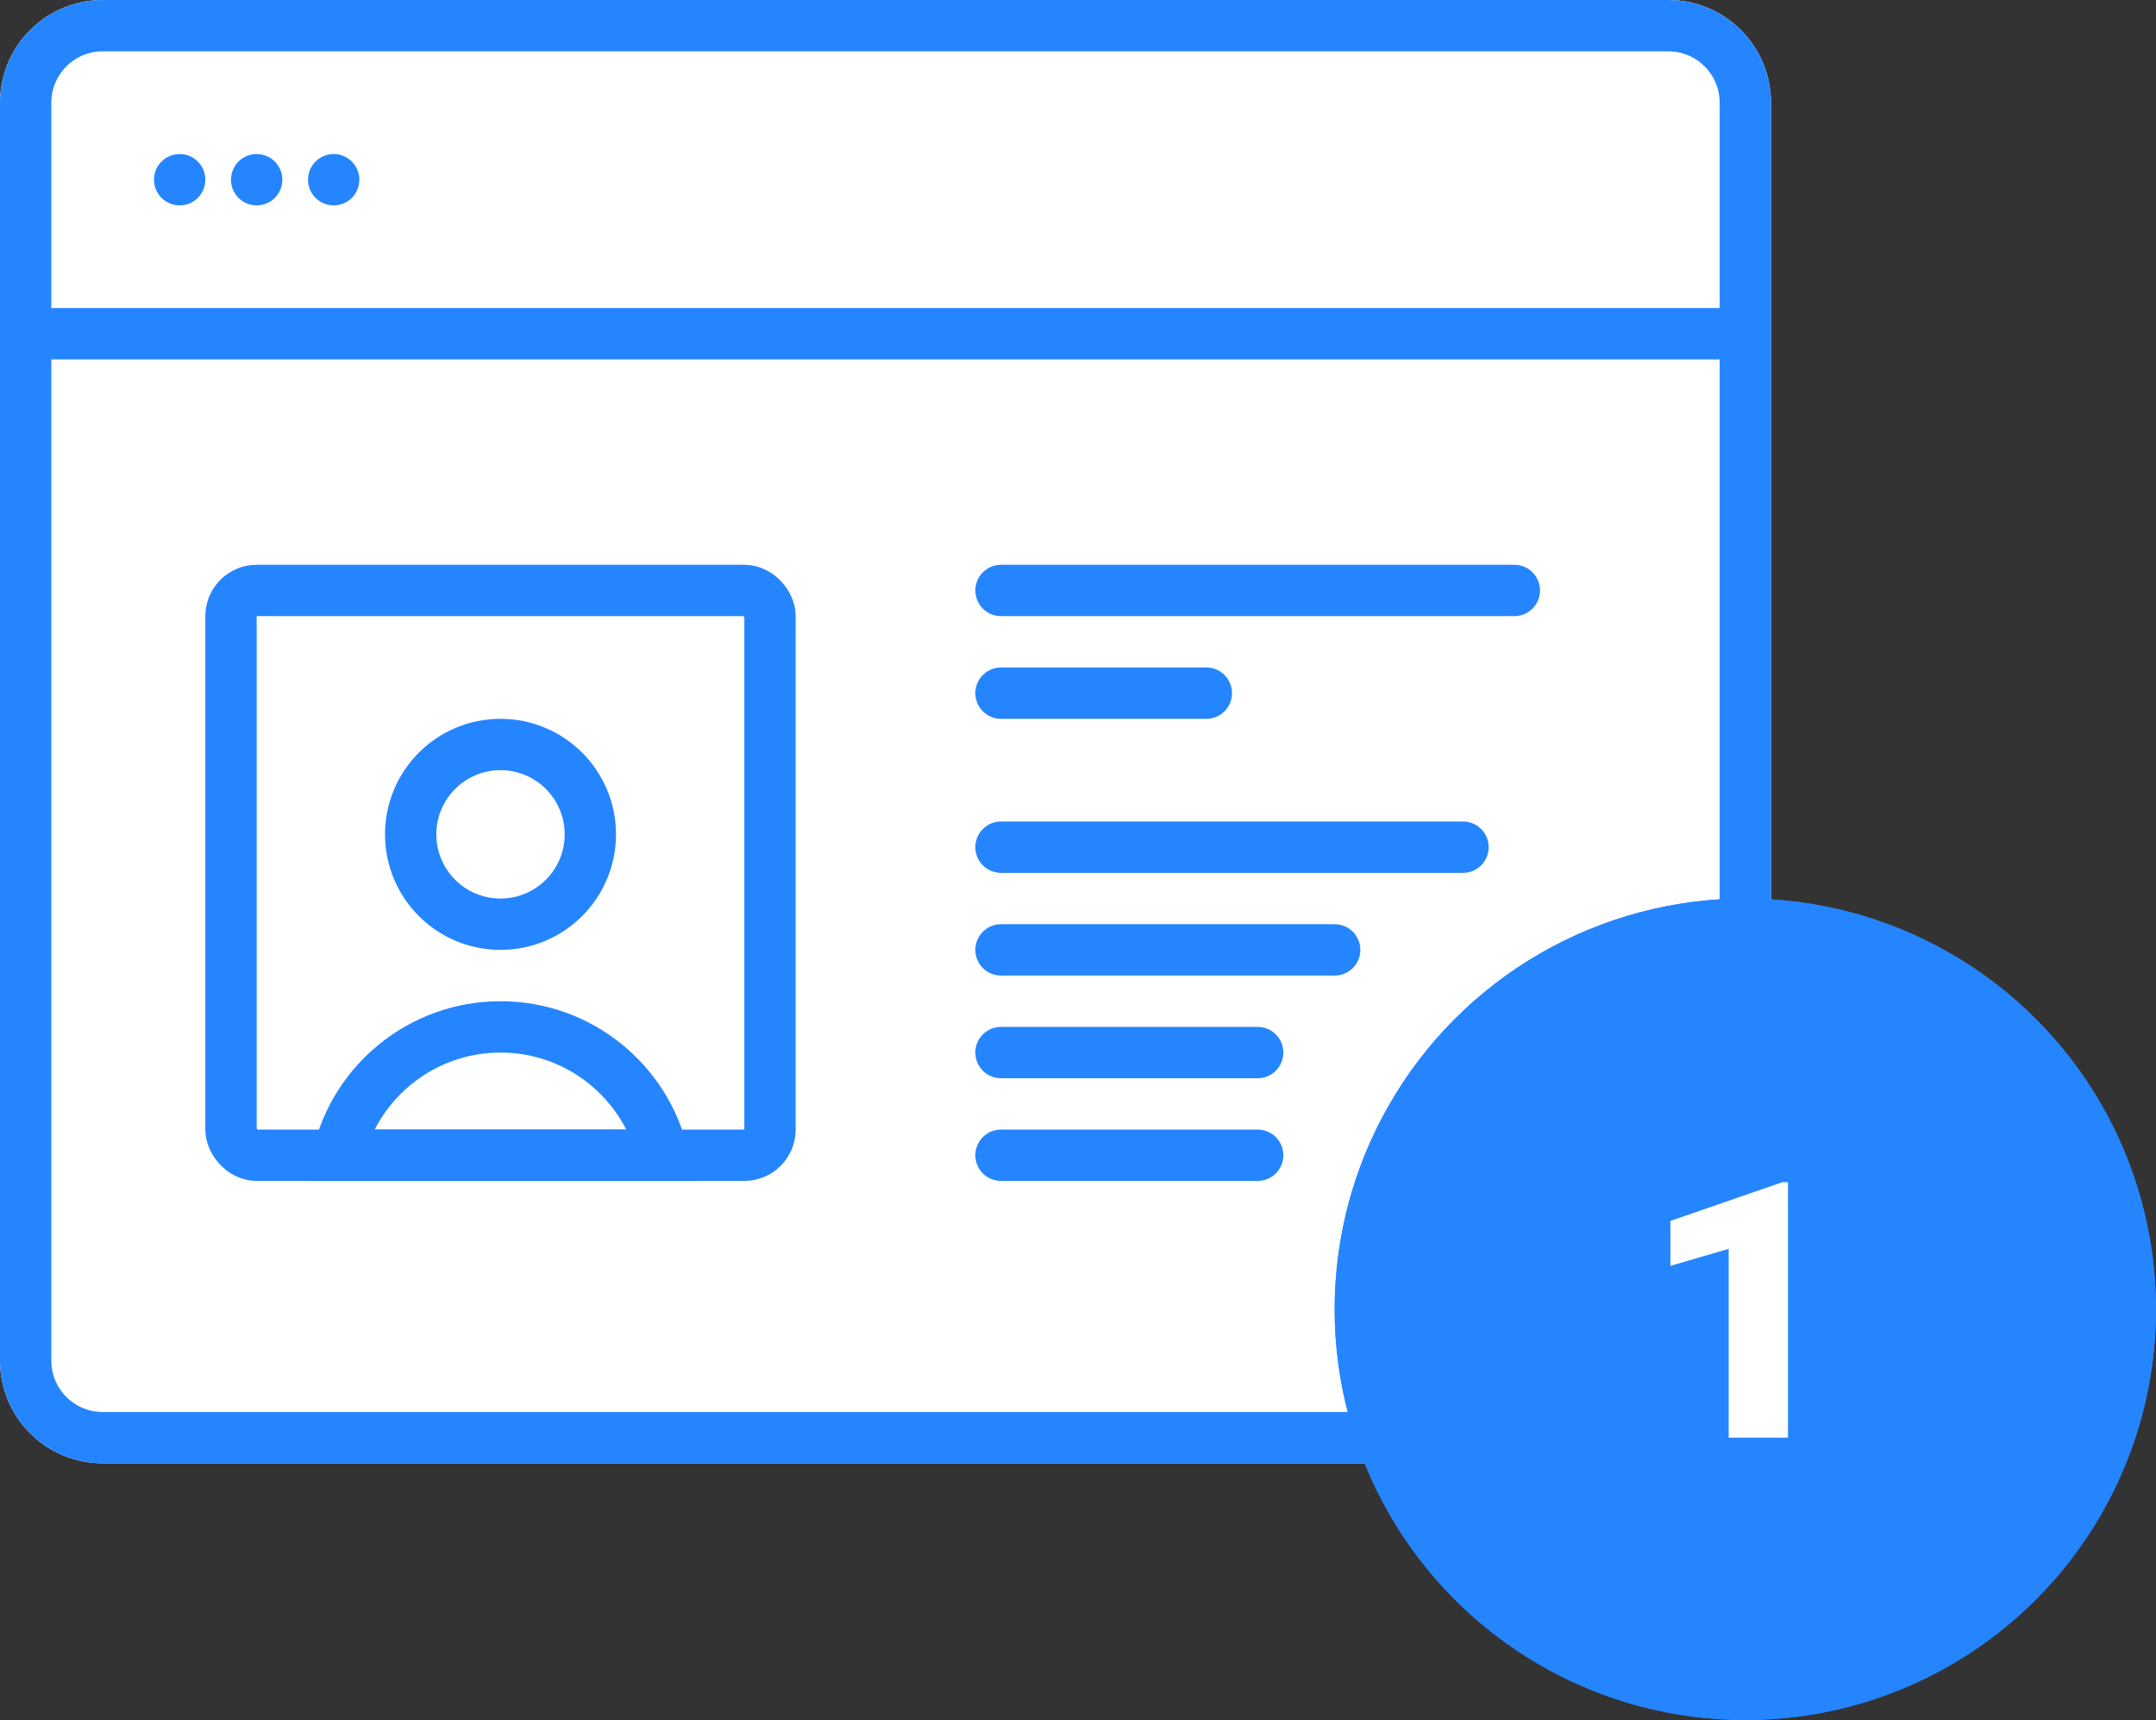 <?xml version="1.0" encoding="UTF-8"?>
<svg width="84px" height="67px" viewBox="0 0 84 67" version="1.1" xmlns="http://www.w3.org/2000/svg" xmlns:xlink="http://www.w3.org/1999/xlink">
    <rect x="0" y="0" width="84" height="67" fill="#333333" stroke="none"/>
    <!-- Generator: sketchtool 49.3 (51167) - http://www.bohemiancoding.com/sketch -->
    <title>F0E96843-11D2-4747-BADD-7D03F3013CE6</title>
    <desc>Created with sketchtool.</desc>
    <defs>
        <path d="M4,0 L65,-2.60344354e-06 C67.209,-2.60344354e-06 69,1.791 69,4 C69,4 69,4 69,4 L69,37 L69,53 C69,55.209 67.209,57 65,57 C65,57 65,57 65,57 L49,57 L4,57 C1.791,57 -1.27132976e-05,55.209 -2.83961936e-05,53 C-2.83962608e-05,53 -2.83962944e-05,53 -2.83962944e-05,53 L0,4 C-2.705415e-16,1.791 1.791,4.05812251e-16 4,0 Z" id="path-1"></path>
        <circle id="path-2" cx="16" cy="16" r="16"></circle>
    </defs>
    <g id="desktop" stroke="none" stroke-width="1" fill="none" fill-rule="evenodd">
        <g id="Admiral.Invest-4" transform="translate(-151, -3183)">
            <g id="Group-17" transform="translate(140, 2969)">
                <g id="Group-15" transform="translate(0, 20)">
                    <g id="Open-Account" transform="translate(0, 176)">
                        <g id="icon-big-account">
                            <g id="Block" transform="translate(11, 18)">
                                <g id="Rectangle-17">
                                    <use fill="#FFFFFF" fill-rule="evenodd" xlink:href="#path-1"></use>
                                    <path stroke="#2585FF" stroke-width="2" d="M4,1 C2.343,1 1,2.343 1,4 L1,53 C1,54.657 2.343,56 4,56 L49,56 L65,56 C66.657,56 68,54.657 68,53 L68,37 L68,4 C68,2.343 66.657,1 65,1 L4,1 Z"></path>
                                </g>
                                <g id="header" transform="translate(1, 6)">
                                    <path d="M0,7 L67.007,7" id="Path-10" stroke="#2585FF" stroke-width="2"></path>
                                    <circle id="Oval-2" fill="#2585FF" cx="6" cy="1" r="1"></circle>
                                    <circle id="Oval-2" fill="#2585FF" cx="9" cy="1" r="1"></circle>
                                    <circle id="Oval-2" fill="#2585FF" cx="12" cy="1" r="1"></circle>
                                </g>
                                <g id="Inner" transform="translate(8, 22)" stroke="#2585FF" stroke-width="2">
                                    <rect id="Rectangle-19" x="1" y="1" width="21" height="22" rx="1"></rect>
                                    <path d="M5.174,23 L17.826,23 C17.148,20.123 14.561,18 11.5,18 C8.439,18 5.852,20.123 5.174,23 Z" id="Combined-Shape"></path>
                                    <circle id="Oval-6" cx="11.5" cy="10.5" r="3.5"></circle>
                                    <path d="M31,1 L51,1" id="Path-11" stroke-linecap="round"></path>
                                    <path d="M31,5 L39,5" id="Path-11" stroke-linecap="round"></path>
                                    <path d="M31,11 L49,11" id="Path-11" stroke-linecap="round"></path>
                                    <path d="M31,15 L44,15" id="Path-11" stroke-linecap="round"></path>
                                    <path d="M31,19 L41,19" id="Path-11" stroke-linecap="round"></path>
                                    <path d="M31,23 L41,23" id="Path-11" stroke-linecap="round"></path>
                                </g>
                            </g>
                            <g id="Check" transform="translate(63, 53)">
                                <g id="Oval-4">
                                    <use fill="#2585FF" fill-rule="evenodd" xlink:href="#path-2"></use>
                                    <circle stroke="#2585FF" stroke-width="2" cx="16" cy="16" r="15"></circle>
                                </g>
                                <polygon id="1" fill="#FFFFFF" points="17.661 21 15.351 21 15.351 13.645 13.081 14.308 13.081 12.558 17.449 11.047 17.661 11.047"></polygon>
                            </g>
                        </g>
                    </g>
                </g>
            </g>
        </g>
    </g>
</svg>